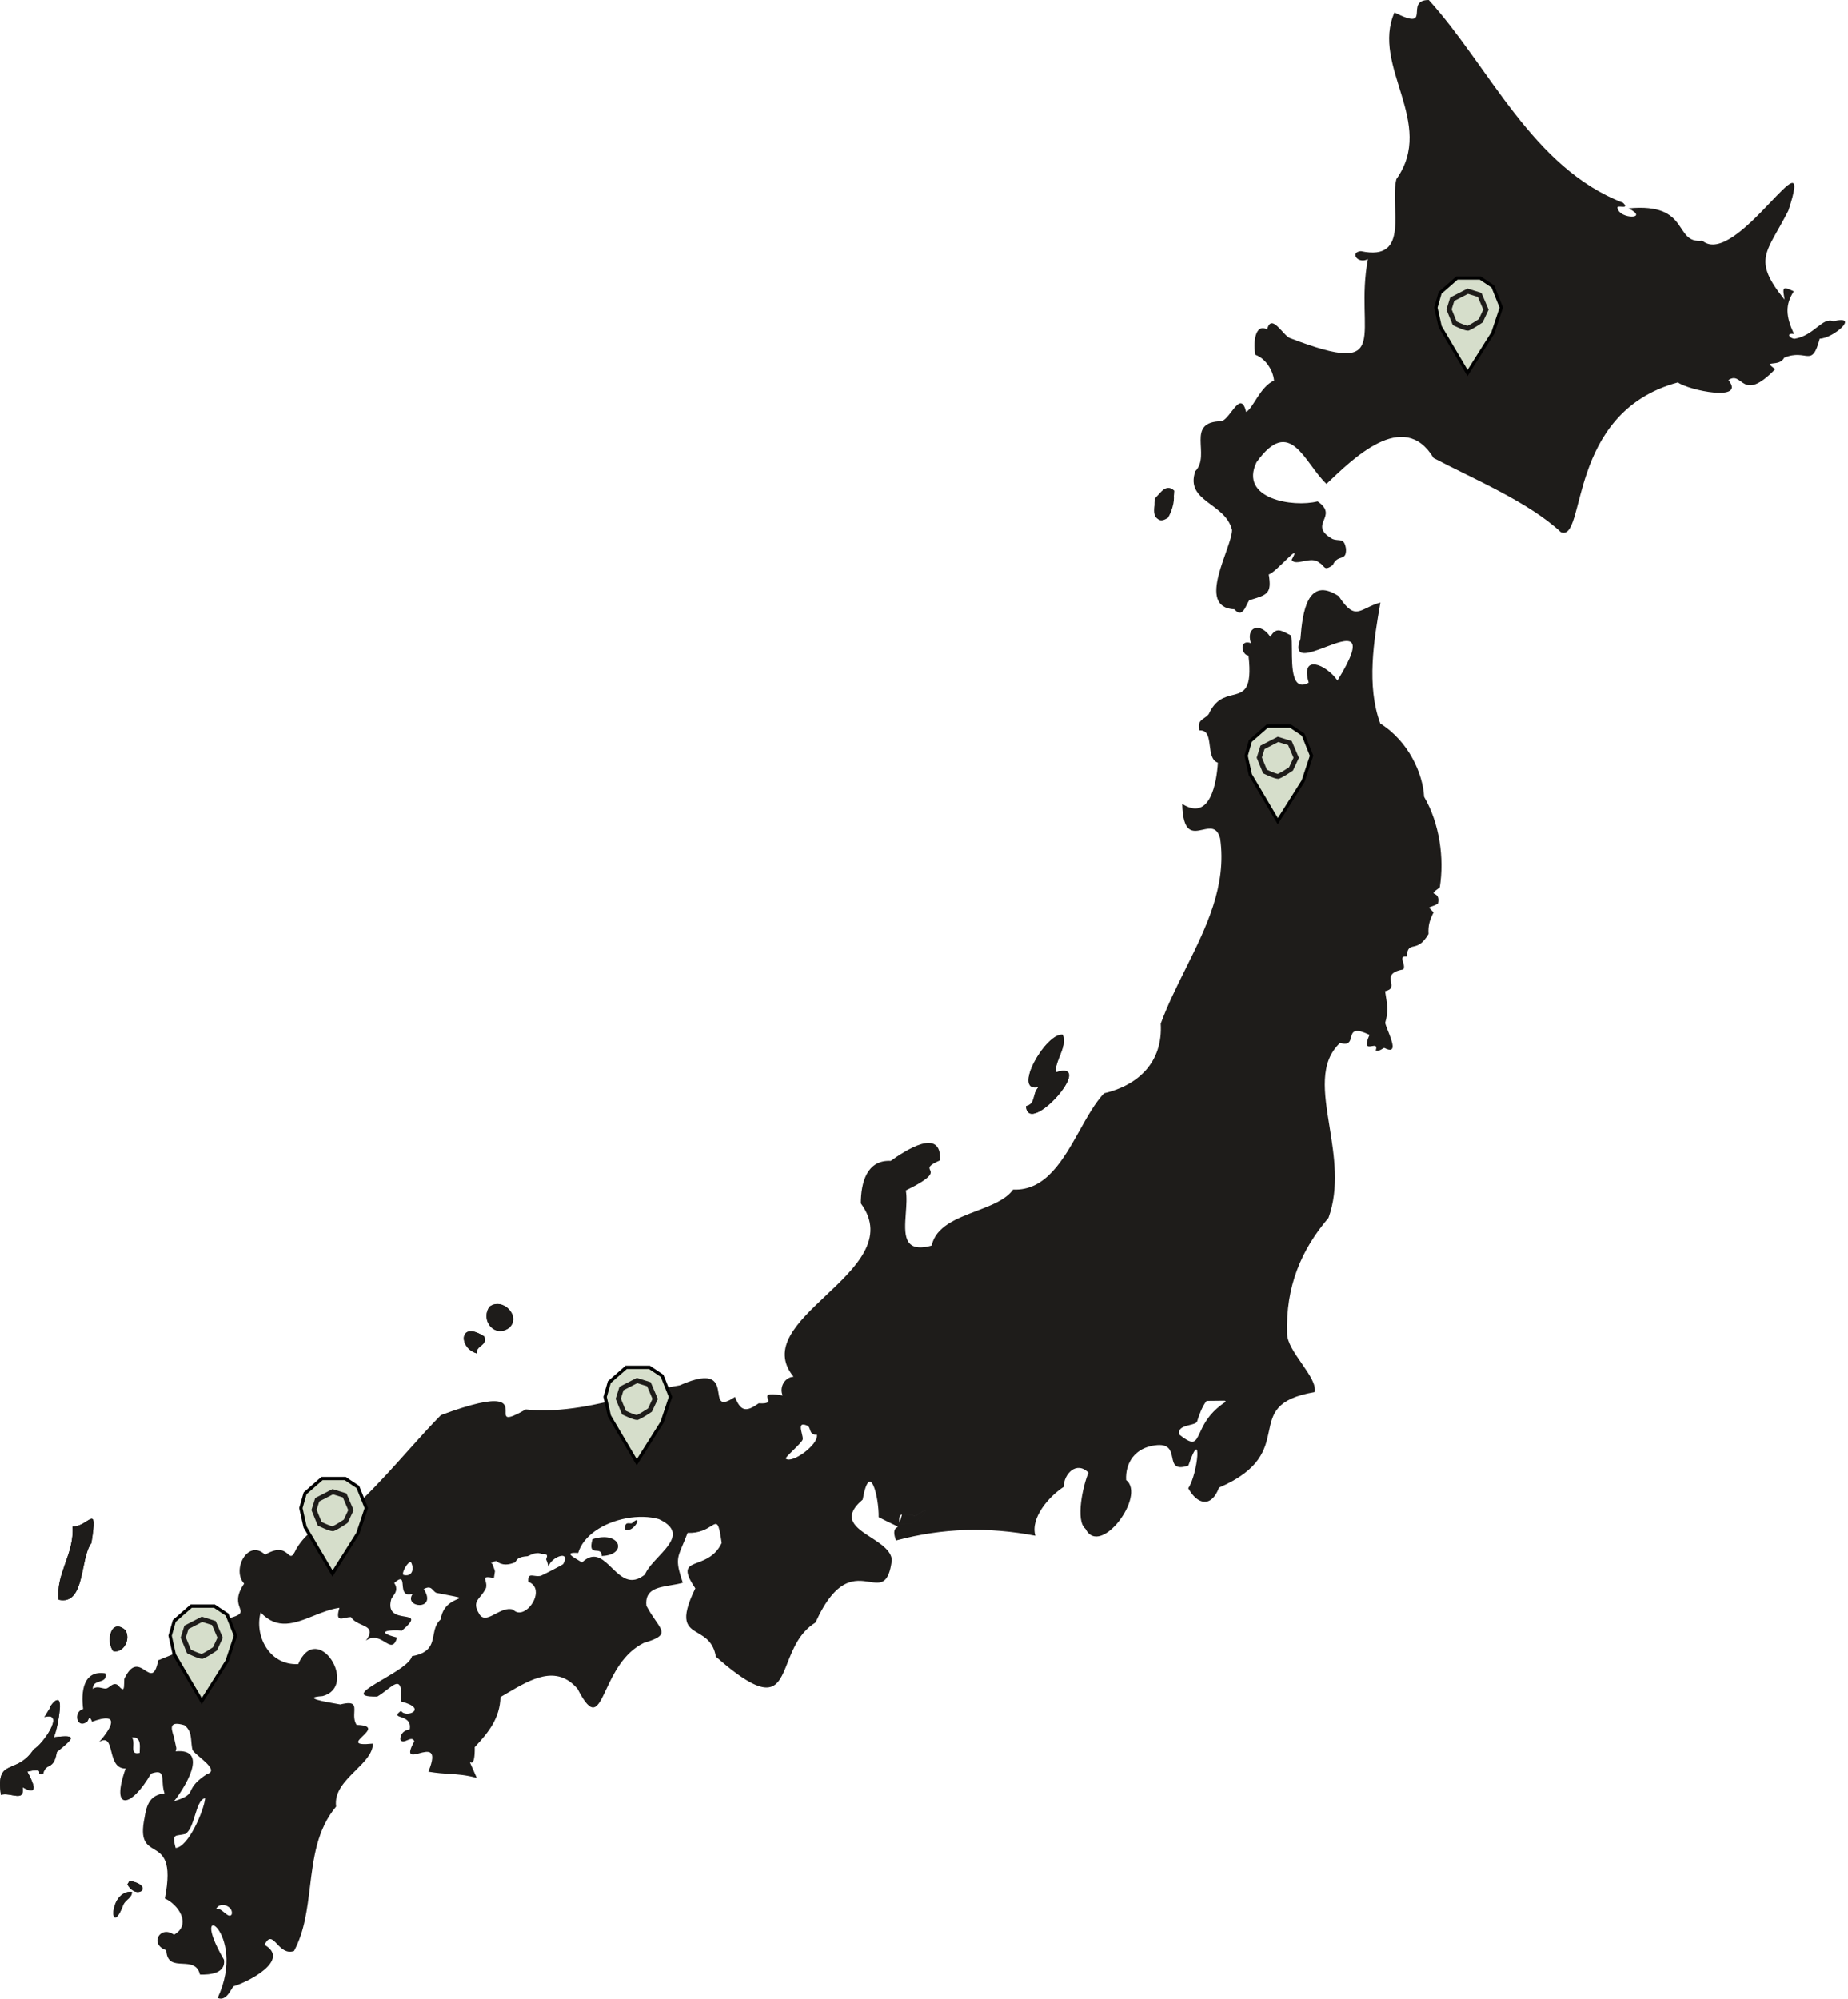 <svg width="565" height="611" viewBox="0 0 565 611" fill="none" xmlns="http://www.w3.org/2000/svg">
<path d="M357.027 158.296C358.402 156.43 358.922 152.26 359.027 150.012C354.245 145.236 348.939 162.004 357.027 158.296ZM322.79 327.815C322.571 323.821 326.24 320.476 324.947 316.353C319.803 315.509 309.22 334.195 317.532 332.348C315.428 334.467 316.859 337.382 313.691 338.16C314.306 347.875 335.55 323.816 322.786 327.815H322.79ZM155.643 405.932C159.465 402.444 153.715 396.446 149.654 399.457C146.791 403.685 151.21 409.091 155.643 405.932ZM148.042 408.552C140.23 403.461 140.121 412.14 145.756 413.71C145.56 411.148 149.158 411.491 148.042 408.552ZM17.932 489.046C26.092 490.868 24.393 476.348 27.938 471.72C30.033 458.693 27.103 466.867 22.169 466.666C22.77 475.093 16.978 481.096 17.932 489.041V489.046ZM38.269 498.293C33.803 494.481 32.314 501.948 34.633 504.768C37.925 505.379 40.078 500.875 38.269 498.293ZM16.448 531.089C18.7 523.974 20.132 513.181 13.585 524.886C20.189 523.125 12.941 533.432 10.316 534.739C5.053 542.78 -1.436 537.168 0.282 548.692C3.207 547.761 7.597 551.192 6.909 546.363C12.573 549.56 9.672 544.097 8.341 541.596C14.625 540.093 10.178 542.923 13.141 542.341C14.096 538.48 16.372 541.548 17.369 535.589C22.15 531.619 24.255 530.096 16.453 531.094L16.448 531.089ZM39.6 574.988L38.932 576.11C41.962 581.254 47.335 576.382 39.6 574.988ZM40.302 578.329C32.91 577.923 33.583 593.24 37.73 582.194C38.479 580.652 40.512 580.046 40.302 578.329Z" fill="#1E1C1A"/>
<path d="M436.834 6.21976e-05C455.52 20.633 468.427 51.258 496.256 62.013C498.541 64.351 493.822 62.294 494.562 63.707C495.292 67.1 504.401 66.999 497.911 63.697C517.065 61.855 511.453 74.577 520.467 73.594C530.884 82.278 555.448 38.093 546.769 64.389C540.165 77.373 535.56 79.196 545.619 91.621C545.037 88.047 544.731 87.303 548.425 89.073C545.752 93.239 545.981 96.67 548.487 102.114C545.929 101.728 547.146 103.479 548.677 103.574C554.742 102.567 557.119 96.865 560.549 98.216C568.871 96.169 560.483 103.474 556.355 103.541C553.879 112.817 552.49 106.433 545.48 109.372C544.011 112.388 538.49 109.844 542.756 112.85C532.454 123.491 532.907 113.132 528.45 116.2C533.942 122.986 516.287 119.33 513 116.911C478.782 126.13 485.076 165.893 477.207 162.672C467.296 153.424 450.419 146.391 438.304 140.011C429.07 124.679 413.367 140.541 405.56 147.927C398.78 141.571 394.547 126.808 384.169 141.314C378.791 152.484 395.301 155.185 402.85 153.271C409.607 157.952 399.586 160.267 407.364 164.743C409.516 165.635 410.904 164.108 411.52 167.763C411.692 171.871 409.048 169.199 407.483 172.735C404.692 174.811 405.097 172.945 403.394 172.053C400.946 169.743 396.15 173.274 394.895 171.137C398.532 164.743 389.985 175.25 387.905 175.589C388.888 181.51 387.504 181.854 381.964 183.476C380.929 184.941 379.951 189.245 377.426 186.277C365.406 185.666 376.658 167.563 376.691 162.018C374.644 153.644 362.262 153.424 365.459 144.048C370.369 139.057 362.19 128.879 373.537 128.764C376.453 127.638 379.297 119.02 381.015 125.958C383.214 124.67 385.295 118.204 389.527 116.348C389.184 112.846 386.65 109.458 383.839 108.48C383.176 105.583 383.448 98.626 387.413 100.716C388.759 95.453 392.39 102.816 394.499 103.403C426.637 115.69 413.901 101.885 418.22 79.21C415.18 80.861 412.522 77.13 416.067 76.781C431.509 80.112 424.761 63.091 426.933 54.75C439.124 37.548 419.097 20.242 426.341 3.813C438.308 9.839 429.066 -0.029 436.834 6.21976e-05Z" fill="#1E1C1A"/>
<path d="M16.448 531.089C24.231 530.097 22.174 531.59 17.369 535.589C16.358 541.577 14.105 538.452 13.137 542.336C10.183 542.909 14.621 540.108 8.336 541.596C9.696 544.049 12.545 549.613 6.91 546.363C7.597 551.188 3.216 547.761 0.286 548.692C-1.345 536.915 4.905 542.999 10.321 534.74C12.941 533.427 20.194 523.135 13.59 524.886C13.628 524.414 17.34 521.918 15.155 521.932C19.946 514.646 18.047 527.682 16.453 531.089H16.448Z" fill="#1E1C1A"/>
<path d="M322.791 327.815C335.55 323.821 314.316 347.88 313.691 338.16C316.865 337.373 315.424 334.472 317.533 332.344C309.22 334.181 319.794 315.523 324.943 316.349C326.236 320.472 322.567 323.821 322.786 327.81L322.791 327.815Z" fill="#1E1C1A"/>
<path d="M17.932 489.046C16.983 481.091 22.771 475.098 22.169 466.666C27.242 466.728 30 458.841 27.938 471.72C24.393 476.348 26.092 490.864 17.932 489.046Z" fill="#1E1C1A"/>
<path d="M155.643 405.933C151.21 409.091 146.791 403.685 149.654 399.457C153.715 396.446 159.465 402.449 155.643 405.933Z" fill="#1E1C1A"/>
<path d="M357.027 158.296C352.819 161.188 352.742 155.175 353.081 152.432C359.332 144.854 360.434 152.861 357.027 158.296Z" fill="#1E1C1A"/>
<path d="M38.269 498.293C40.077 500.87 37.925 505.384 34.633 504.768C32.314 501.944 33.807 494.485 38.269 498.293Z" fill="#1E1C1A"/>
<path d="M148.041 408.552C149.158 411.487 145.555 411.143 145.756 413.706C140.116 412.131 140.244 403.466 148.041 408.552Z" fill="#1E1C1A"/>
<path d="M40.301 578.329C40.511 580.046 38.479 580.648 37.73 582.194C33.573 593.25 32.924 577.913 40.301 578.329Z" fill="#1E1C1A"/>
<path d="M39.6 574.988C47.335 576.382 41.962 581.253 38.932 576.11L39.6 574.988Z" fill="#1E1C1A"/>
<path fill-rule="evenodd" clip-rule="evenodd" d="M68.479 599.119C56.793 579.011 75.961 590.472 66.551 610.776L66.56 610.8C68.657 611.652 69.897 609.594 70.785 608.121C70.99 607.78 71.177 607.47 71.351 607.235C75.975 605.88 88.944 599.181 80.88 594.562C82.273 591.726 83.315 592.824 84.698 594.281C85.967 595.619 87.524 597.259 89.903 596.437C93.097 590.505 93.938 583.629 94.781 576.73C95.849 568.001 96.921 559.232 102.768 552.285C102.151 547.758 105.536 544.401 108.75 541.214C111.431 538.556 113.993 536.015 114.015 533.012C107.875 533.65 109.29 532.287 110.904 530.731C112.514 529.179 114.323 527.436 109.033 527.295C108.202 526.018 108.273 524.584 108.334 523.376C108.436 521.326 108.506 519.926 104.071 521.049C103.835 521.006 103.49 520.947 103.075 520.875C99.754 520.306 91.888 518.959 98.593 518.501C109.868 515.6 97.099 495.063 91.173 508.719C82.064 509.134 77.769 499.71 79.702 492.934C84.78 498.393 90.147 496.251 95.837 493.98C98.418 492.95 101.067 491.893 103.784 491.508C102.685 495.234 103.878 494.972 105.529 494.608C106.1 494.483 106.725 494.345 107.33 494.356C108.064 495.548 109.39 496.142 110.581 496.676C112.608 497.584 114.243 498.316 111.901 501.523C114.279 499.877 116.166 501.031 117.687 501.961C119.29 502.941 120.485 503.672 121.416 500.602C113.967 498.727 119.545 498.088 122.904 498.484C127.228 494.76 125.843 494.529 123.655 494.164C121.455 493.797 118.442 493.295 119.602 488.969C119.674 488.668 119.911 488.343 120.178 487.975C120.875 487.018 121.781 485.772 120.533 483.921C122.896 481.834 122.996 483.005 123.126 484.536C123.262 486.127 123.431 488.106 126.211 487.213C123.124 491.541 133.932 492.567 129.556 485.782C131.27 484.867 131.827 485.476 132.436 486.141C132.711 486.441 132.996 486.753 133.402 486.941C138.734 488.025 140.468 488.232 140.478 488.498C140.493 488.952 135.475 489.577 134.753 495.034C133.229 496.414 132.895 498.15 132.566 499.857C132.034 502.625 131.516 505.316 125.968 506.29C125.458 508.446 120.939 511.098 117.031 513.391C111.874 516.417 107.781 518.819 115.365 518.635C116.396 518.029 117.369 517.279 118.251 516.6C121.176 514.346 123.079 512.88 122.628 520.138C131.298 522.39 123.949 525.382 122.632 522.982C120.795 524.31 121.46 524.538 122.59 524.924C123.876 525.363 125.762 526.007 125.257 528.708C123.577 528.846 122.346 530.063 122.399 531.79C122.867 532.699 123.703 532.34 124.533 531.983C125.394 531.613 126.249 531.246 126.679 532.301C124.057 537.067 125.947 536.567 128.195 535.973C130.804 535.283 133.895 534.465 130.978 541.601C133.668 542.048 135.687 542.176 137.565 542.295C140.117 542.457 142.408 542.602 145.77 543.509C144.074 539.549 143.63 538.789 143.709 538.73C143.833 538.637 145.229 540.242 145.15 534.09C149.488 529.49 152.837 525.177 153.019 518.783C153.706 518.389 154.401 517.98 155.103 517.567C162.286 513.341 170.135 508.723 176.581 516.287C181.198 525.279 182.64 522.203 185.327 516.474C187.524 511.787 190.555 505.324 196.837 502.239C203.726 500.172 202.951 499.047 200.439 495.404C199.618 494.211 198.61 492.75 197.624 490.897C197.082 485.964 200.921 485.319 205.057 484.624C206.302 484.414 207.574 484.2 208.761 483.863C206.569 477.404 206.975 476.444 208.706 472.353C209.134 471.343 209.642 470.141 210.212 468.618C213.85 468.759 215.989 467.428 217.357 466.578C219.326 465.353 219.697 465.122 220.643 471.705C218.767 475.624 215.706 476.783 213.383 477.663C210.286 478.835 208.5 479.512 212.579 485.567C207.609 495.798 210.177 497.32 213.437 499.252C215.623 500.548 218.12 502.028 218.863 506.443C235.704 521.202 237.722 516.079 240.781 508.311C242.454 504.065 244.438 499.028 249.326 496.017C255.684 482.005 261.511 482.911 265.808 483.579C269.253 484.114 271.714 484.496 272.673 476.911C272.468 474.028 269.336 471.995 266.29 470.017C261.619 466.985 257.151 464.084 263.75 458.449C265.955 446.033 268.756 457.81 268.637 463.822C273.379 466.233 274.503 466.582 274.477 466.78C274.443 467.037 272.485 467.042 273.952 470.937C288.325 467.105 302.162 466.738 316.549 469.491C314.955 464.118 320.653 457.476 325.219 454.546C325.234 450.586 329.108 446.515 332.792 450.209C331.107 454.117 328.736 464.91 331.866 467.368C336.371 476.315 350.509 457.218 344.301 452.47C344.024 447.031 347.15 442.626 353.095 441.858C357.502 441.24 357.974 443.499 358.404 445.551C358.829 447.583 359.211 449.412 363.331 448.042C367.678 435.378 366.284 450.547 363.307 454.966C366.012 459.957 370.35 461.083 372.698 454.785C385.483 449.266 386.819 442.962 387.969 437.534C389.114 432.135 390.074 427.602 401.938 425.572C402.468 423.282 400.257 420.093 397.97 416.792C395.763 413.607 393.484 410.319 393.526 407.636C393.063 393.349 397.787 382.131 406.171 372.311C409.491 363.089 407.916 353.301 406.474 344.343C404.813 334.028 403.33 324.813 409.702 318.83C412.412 319.636 412.738 318.373 413.064 317.115C413.464 315.567 413.862 314.027 418.701 316.368C416.997 320.236 418.267 320.017 419.441 319.814C420.324 319.661 421.152 319.518 420.615 321.135C421.295 321.479 422.081 320.993 422.638 320.648C422.898 320.487 423.108 320.357 423.234 320.357C427.244 322.445 425.629 318.353 424.38 315.189C423.988 314.196 423.631 313.294 423.497 312.703C424.484 309.262 424.195 307.501 423.734 304.689C423.649 304.172 423.558 303.618 423.468 303.012C425.718 302.522 425.52 301.422 425.305 300.229C425.04 298.757 424.75 297.145 428.999 296.365C429.462 295.759 429.204 294.898 428.975 294.134C428.666 293.105 428.41 292.252 430.039 292.433C430.313 289.761 431.05 289.595 432.175 289.34C433.324 289.08 434.879 288.729 436.757 285.519C436.595 282.942 437.115 281.219 438.303 278.919C437.367 277.94 436.951 277.61 437.007 277.423C437.083 277.173 437.998 277.178 439.64 276.238C440.125 274.035 439.207 273.568 438.662 273.291C438.093 273.002 437.93 272.919 440.188 271.289C441.634 262.424 440.126 251.644 435.407 243.59C435.044 236.556 430.707 226.646 422.003 221.196C417.723 209.577 420.037 195.758 422.042 184.192C420.364 184.659 419.05 185.293 417.931 185.832C414.765 187.359 413.159 188.133 409.306 182.259C399.777 175.994 398.221 187.083 397.601 195.3C395.199 201.642 400.225 199.733 405.262 197.818C411.754 195.352 418.264 192.878 408.919 208.05C405.531 203.145 397.443 199.728 400.13 208.699C395.04 211.527 395.003 204.119 394.977 198.655C394.968 196.835 394.96 195.232 394.767 194.294C394.371 194.105 393.995 193.909 393.638 193.723C391.507 192.614 389.994 191.826 388.401 194.69C385.419 190.195 380.867 191.483 382.441 196.608C378.724 195.334 379.602 200.33 381.721 200.42C382.932 210.964 380.268 211.633 376.865 212.488C374.425 213.101 371.605 213.81 369.563 218.324C369.129 218.843 368.625 219.198 368.155 219.529C367.051 220.307 366.127 220.957 366.709 223.305C369.276 223.124 369.576 225.507 369.889 227.998C370.168 230.216 370.458 232.519 372.368 233.173C371.963 239.076 370.106 251.272 361.441 245.747C361.682 254.981 364.728 254.307 367.704 253.649C369.925 253.158 372.106 252.675 373.051 256.33C375.122 270.765 368.803 283.467 362.446 296.242C359.711 301.741 356.968 307.253 354.885 312.922C355.581 324.704 348.033 331.785 337.544 334.238C334.812 337.139 332.483 341.301 330.085 345.585C325.055 354.573 319.723 364.099 309.735 363.66C307.553 366.758 303.076 368.467 298.496 370.215C292.398 372.542 286.119 374.939 284.841 380.776C276.049 383.213 276.487 377.177 276.943 370.889C277.12 368.447 277.3 365.968 276.944 363.932C285.331 359.813 284.783 358.607 284.345 357.642C284.014 356.914 283.746 356.323 287.418 354.722C287.886 344.32 276.596 351.864 272.311 354.894C265.005 354.541 263.197 361.575 263.187 367.878C271.051 378.514 261.587 387.461 252.476 396.074C243.824 404.253 235.49 412.131 242.621 420.868C239.878 421.054 238.207 424.098 239.286 426.598C234.115 425.765 234.423 426.629 234.75 427.55C235.037 428.358 235.34 429.21 231.976 428.998C228.297 431.628 226.507 431.661 224.704 427.052C220.31 429.983 220.036 428.22 219.676 425.904C219.196 422.813 218.563 418.738 207.793 423.511C203.168 424.251 198.359 425.447 193.42 426.675C182.938 429.281 171.875 432.032 160.763 430.874C154.56 434.389 154.577 433.331 154.605 431.634C154.646 429.13 154.709 425.233 134.819 432.601C131.529 435.919 128.22 439.616 124.76 443.481C120.592 448.137 116.205 453.038 111.366 457.819C108.729 460.002 105.882 461.563 103.085 463.096C98.35 465.693 93.761 468.209 90.581 473.528C89.346 476.235 88.909 475.851 88.039 475.086C87.007 474.179 85.365 472.737 81.057 475.279C75.775 470.297 70.764 479.965 74.648 484.116C72.022 487.963 72.787 490.07 73.296 491.473C74.039 493.522 74.237 494.067 62.538 496.327C58.849 503.346 55.515 504.678 50.328 506.749C49.703 506.999 49.052 507.259 48.371 507.541C47.384 512.602 46.017 511.711 44.333 510.613C42.548 509.45 40.408 508.054 37.987 513.267C37.972 513.63 37.965 513.978 37.959 514.302C37.918 516.324 37.897 517.38 36.022 515.118C35.045 514.46 34.29 515.022 33.583 515.548C33.178 515.85 32.788 516.14 32.381 516.182C31.997 516.221 31.567 516.121 31.114 516.016C30.238 515.813 29.275 515.589 28.382 516.306C28.301 514.733 29.404 514.372 30.462 514.027C31.585 513.659 32.657 513.309 32.199 511.539C25.261 510.47 24.775 517.437 25.414 522.433C22.317 523.258 23.391 528.712 26.636 526.336C26.754 526.252 26.853 526.026 26.953 525.795C27.213 525.199 27.484 524.578 28.134 526.336C36.685 523.149 34.394 527.939 30.291 532.525C32.882 530.942 33.399 532.981 34.016 535.411C34.637 537.859 35.359 540.704 38.403 540.642C33.645 554.026 40.168 552.652 46.161 542.197C49.508 541.027 49.588 542.409 49.716 544.646C49.777 545.71 49.849 546.966 50.289 548.233C45.865 548.734 44.816 551.645 44.181 555.725C42.738 562.708 44.797 563.95 47.053 565.31C49.727 566.922 52.678 568.701 50.403 580.404C54.335 582.065 58.797 588.33 53.185 591.465C48.9 588.411 45.551 594.452 50.833 596.198C51.007 600.092 53.362 600.207 55.803 600.326C58.057 600.436 60.384 600.55 61.135 603.642C64.17 603.752 69.075 603.275 68.479 599.119ZM374.493 428.201C374.595 428.297 374.698 428.399 374.802 428.507C374.802 428.507 374.802 428.507 374.802 428.507C373.738 429.188 372.822 429.89 372.028 430.597C369.05 433.249 367.784 435.982 366.877 437.939C366.709 438.301 366.553 438.637 366.401 438.94C365.773 440.209 365.214 440.921 364.091 440.684C363.288 440.52 362.201 439.869 360.598 438.586C360.565 438.559 360.53 438.532 360.496 438.504C360.403 438.012 360.456 437.613 360.613 437.284C360.66 437.185 360.717 437.092 360.782 437.005C361.366 436.227 362.623 435.913 363.769 435.626C364.741 435.383 365.633 435.16 365.965 434.691C366.544 432.866 367.481 430.004 368.909 428.257M249.227 438.581C249.381 438.588 249.551 438.581 249.741 438.556C249.749 438.589 249.756 438.622 249.762 438.656C250.307 441.619 242.104 447.617 240.24 445.909C240.238 445.898 240.237 445.885 240.239 445.871C240.25 445.729 240.464 445.445 240.8 445.075C241.229 444.602 241.856 443.988 242.51 443.347L242.51 443.347C243.817 442.066 245.235 440.677 245.408 440.083C245.515 439.712 245.344 439.01 245.162 438.265C244.844 436.957 244.492 435.517 245.554 435.493C245.873 435.485 246.32 435.606 246.935 435.898C246.94 435.901 246.945 435.903 246.95 435.906C247.316 436.089 247.468 436.534 247.632 437.011C247.879 437.733 248.151 438.527 249.227 438.581ZM280.055 463.345C287.17 458.244 279.783 467.745 275.069 465.721C275.069 465.722 275.069 465.722 275.069 465.722C279.783 467.745 287.17 458.245 280.055 463.35C279.379 463.372 278.649 463.242 277.958 463.119L277.958 463.119C277.12 462.969 276.338 462.83 275.777 462.983C276.338 462.829 277.12 462.967 277.959 463.116C278.649 463.238 279.378 463.366 280.055 463.345ZM275.052 465.641C274.693 463.864 275.051 463.18 275.777 462.983ZM181.905 468.08C187.315 464.211 195.548 462.721 201.451 464.423C205.851 466.476 206.298 468.731 205.139 471.075C204.352 472.676 202.816 474.319 201.276 475.966C199.729 477.62 198.178 479.28 197.376 480.906C197.307 481.049 197.243 481.192 197.185 481.334C197.184 481.335 197.183 481.337 197.181 481.338C197.181 481.338 197.181 481.339 197.18 481.339C197.009 481.478 196.84 481.606 196.674 481.726C195.495 482.571 194.423 482.948 193.43 482.994C190.956 483.113 188.973 481.182 187.047 479.306C184.649 476.971 182.337 474.72 179.272 476.607C178.841 476.874 178.395 477.223 177.932 477.665C177.931 477.664 177.93 477.664 177.929 477.663C177.928 477.664 177.927 477.664 177.927 477.665C177.899 477.644 177.869 477.622 177.837 477.6C177.56 477.412 177.174 477.185 176.762 476.941C176.144 476.577 175.465 476.177 174.993 475.817C174.394 475.371 174.117 474.989 174.699 474.817C175.038 474.709 175.684 474.679 176.754 474.759C177.564 472.091 179.443 469.839 181.905 468.08ZM167.699 479.022C167.5 478.069 167.256 477.308 166.972 476.71C166.989 476.663 167.006 476.617 167.022 476.571C167.351 475.66 167.61 474.941 165.624 475.099C164.437 474.426 162.938 474.948 161.297 475.749C158.56 475.925 158.111 476.644 157.718 477.275C157.644 477.392 157.573 477.507 157.488 477.614C155.522 478.41 153.533 478.706 151.759 477.221C151.044 477.291 150.717 477.476 150.612 477.752C150.431 477.72 150.246 477.686 150.055 477.651C150.265 477.842 150.443 478.023 150.593 478.195C150.64 478.449 150.76 478.744 150.894 479.072C151.052 479.459 151.228 479.893 151.324 480.358C151.297 480.654 151.241 480.971 151.178 481.328C151.121 481.653 151.058 482.011 151.006 482.416C149.629 482.137 148.927 482.087 148.597 482.22C148.211 482.366 148.314 482.751 148.463 483.309C148.611 483.864 148.805 484.59 148.61 485.424C148.085 486.529 147.441 487.318 146.878 488.006C145.602 489.568 144.748 490.613 146.682 493.66C147.39 494.633 148.3 494.683 149.337 494.345C150.01 494.128 150.736 493.747 151.496 493.349C152.323 492.915 153.191 492.46 154.072 492.173C155 491.873 155.942 491.761 156.869 492.056C157.693 492.94 158.696 493.09 159.68 492.769C162.996 491.704 166.115 485.282 161.488 483.544C161.409 482.305 161.659 481.835 162.117 481.692C162.437 481.597 162.855 481.657 163.331 481.724C163.773 481.787 164.264 481.857 164.773 481.818C164.959 481.805 165.146 481.778 165.334 481.731C165.711 481.635 171.9 478.433 172.182 478.171C173.343 476.043 172.608 475.433 171.423 475.673C170.007 475.954 167.937 477.455 167.699 479.022ZM123.329 481.458C122.671 480.814 124.932 476.901 125.71 477.646C126.006 478.245 126.156 478.88 126.153 479.46C126.147 480.868 125.242 481.955 123.329 481.458ZM53.157 530.982C52.682 529.508 52.24 528.14 52.751 527.446C53.163 526.872 54.212 526.752 56.401 527.401L56.397 527.405L56.397 527.405C56.751 527.688 57.041 527.982 57.279 528.286C58.244 529.515 58.367 530.922 58.5 532.458C58.548 533.008 58.597 533.575 58.687 534.155C58.719 534.363 58.757 534.572 58.802 534.782C58.904 535.304 59.944 536.188 61.109 537.18C62.453 538.323 63.964 539.609 64.4 540.646C64.713 541.385 64.481 541.998 63.254 542.345C61.643 543.41 60.614 544.283 59.92 545.022C59.086 545.917 58.739 546.62 58.44 547.227C58.393 547.322 58.348 547.413 58.302 547.504C57.749 548.619 57.144 549.418 53.195 550.653C53.196 550.651 53.198 550.649 53.2 550.647C53.198 550.647 53.196 550.648 53.195 550.648C55.862 547.356 64.46 534.355 53.674 535.379C53.673 535.379 53.673 535.379 53.672 535.379C53.774 535.171 53.837 534.942 53.87 534.697C53.886 534.581 53.894 534.462 53.896 534.34M42.685 532.918C42.79 533.577 42.754 534.338 42.719 535.068C42.706 535.339 42.693 535.605 42.688 535.86C42.652 535.869 42.617 535.876 42.583 535.884C41.792 536.05 41.332 535.959 41.069 535.7C40.683 535.323 40.717 534.588 40.755 533.771C40.779 533.254 40.805 532.704 40.727 532.191C40.666 531.792 40.542 531.415 40.306 531.094C41.938 531.005 42.508 531.819 42.685 532.918ZM62.729 549.694L62.724 549.689C61.142 549.999 60.384 552.437 59.595 554.973C58.865 557.317 58.11 559.744 56.654 560.65C56.024 560.809 55.474 560.887 55.01 560.953C53.725 561.135 53.098 561.224 53.23 562.687C53.278 563.227 53.43 563.954 53.691 564.944C57.604 564.658 62.376 553.435 62.729 549.698V549.695C62.729 549.695 62.729 549.694 62.729 549.694ZM68.626 584.717C67.868 584.091 67.037 583.403 66.22 583.54C66.172 583.548 66.125 583.559 66.078 583.573C66.078 583.573 66.078 583.573 66.078 583.573C66.197 583.329 66.346 583.127 66.518 582.962C68.055 581.49 71.403 583.033 70.845 585.243C70.845 585.243 70.845 585.243 70.845 585.243C70.651 585.551 70.426 585.665 70.175 585.651C69.725 585.627 69.196 585.189 68.626 584.717Z" fill="#1E1C1A"/>
<path d="M183.963 475.68C183.963 472.207 179.515 476.477 181.138 470.551C189.732 467.74 192.084 475.385 183.963 475.68Z" fill="#1E1C1A"/>
<path d="M191.092 467.621C190.977 464.944 192.213 465.884 193.172 465.684C196.808 462.348 193.883 468.8 191.092 467.621Z" fill="#1E1C1A"/>
<path d="M186.29 432.839L194.677 447.032L202.419 434.774L205 427.032L202.419 420.581L198.548 418H191.452L186.29 422.516L185 427.032L186.29 432.839Z" fill="#D6DECB" stroke="black" stroke-linecap="round"/>
<path d="M191.038 431.979C190.93 431.928 190.834 431.882 190.756 431.844L189.022 427.603L190.005 424.478L194.748 422.033L198.383 423.162L200.307 427.663L198.717 431.061C198.616 431.129 198.473 431.225 198.299 431.34C197.941 431.577 197.455 431.893 196.942 432.208C196.427 432.524 195.897 432.832 195.447 433.058C195.222 433.172 195.029 433.259 194.876 433.316C194.854 433.324 194.833 433.331 194.815 433.337H194.719C194.561 433.337 194.234 433.269 193.755 433.11C193.302 432.961 192.791 432.758 192.304 432.55C191.819 432.343 191.368 432.135 191.038 431.979Z" stroke="#1E1C1A" stroke-width="1.5"/>
<path d="M382.29 236.839L390.677 251.032L398.419 238.774L401 231.032L398.419 224.581L394.548 222H387.452L382.29 226.516L381 231.032L382.29 236.839Z" fill="#D6DECB" stroke="black" stroke-linecap="round"/>
<path d="M387.038 235.979C386.93 235.928 386.834 235.882 386.756 235.844L385.022 231.603L386.005 228.478L390.748 226.033L394.383 227.162L396.307 231.663L394.717 235.061C394.616 235.129 394.473 235.225 394.299 235.34C393.941 235.577 393.455 235.893 392.942 236.208C392.427 236.524 391.897 236.832 391.447 237.058C391.222 237.172 391.029 237.259 390.876 237.316C390.854 237.324 390.833 237.331 390.815 237.337H390.719C390.561 237.337 390.234 237.269 389.755 237.11C389.302 236.961 388.791 236.758 388.304 236.55C387.819 236.343 387.368 236.135 387.038 235.979Z" stroke="#1E1C1A" stroke-width="1.5"/>
<path d="M440.29 99.839L448.677 114.032L456.419 101.774L459 94.032L456.419 87.581L452.548 85H445.452L440.29 89.516L439 94.032L440.29 99.839Z" fill="#D6DECB" stroke="black" stroke-linecap="round"/>
<path d="M445.038 98.979C444.93 98.927 444.834 98.882 444.756 98.844L443.022 94.603L444.005 91.478L448.748 89.033L452.383 90.162L454.307 94.663L452.717 98.061C452.616 98.129 452.473 98.225 452.299 98.34C451.941 98.577 451.455 98.893 450.942 99.208C450.427 99.524 449.897 99.832 449.447 100.058C449.222 100.172 449.029 100.259 448.876 100.316C448.854 100.324 448.833 100.331 448.815 100.337H448.719C448.561 100.337 448.234 100.269 447.755 100.11C447.302 99.961 446.791 99.758 446.304 99.55C445.819 99.343 445.368 99.135 445.038 98.979Z" stroke="#1E1C1A" stroke-width="1.5"/>
<path d="M53.29 505.839L61.677 520.032L69.419 507.774L72 500.032L69.419 493.581L65.548 491H58.452L53.29 495.516L52 500.032L53.29 505.839Z" fill="#D6DECB" stroke="black" stroke-linecap="round"/>
<path d="M58.038 504.979C57.93 504.928 57.834 504.882 57.756 504.844L56.022 500.603L57.005 497.478L61.748 495.033L65.383 496.162L67.307 500.663L65.717 504.061C65.616 504.129 65.473 504.225 65.299 504.34C64.941 504.577 64.454 504.893 63.942 505.208C63.427 505.524 62.897 505.832 62.447 506.058C62.222 506.172 62.029 506.259 61.876 506.316C61.854 506.324 61.833 506.331 61.815 506.337H61.719C61.561 506.337 61.234 506.269 60.755 506.11C60.302 505.961 59.791 505.758 59.304 505.55C58.819 505.343 58.368 505.135 58.038 504.979Z" stroke="#1E1C1A" stroke-width="1.5"/>
<path d="M93.29 466.839L101.677 481.032L109.419 468.774L112 461.032L109.419 454.581L105.548 452H98.452L93.29 456.516L92 461.032L93.29 466.839Z" fill="#D6DECB" stroke="black" stroke-linecap="round"/>
<path d="M98.038 465.979C97.93 465.928 97.834 465.882 97.756 465.844L96.022 461.603L97.005 458.478L101.748 456.033L105.383 457.162L107.307 461.663L105.717 465.061C105.616 465.129 105.473 465.225 105.299 465.34C104.941 465.577 104.455 465.893 103.942 466.208C103.427 466.524 102.897 466.832 102.447 467.058C102.222 467.172 102.029 467.259 101.876 467.316C101.854 467.324 101.833 467.331 101.815 467.337H101.719C101.561 467.337 101.234 467.269 100.755 467.11C100.302 466.961 99.791 466.758 99.304 466.55C98.819 466.343 98.368 466.135 98.038 465.979Z" stroke="#1E1C1A" stroke-width="1.5"/>
</svg>

